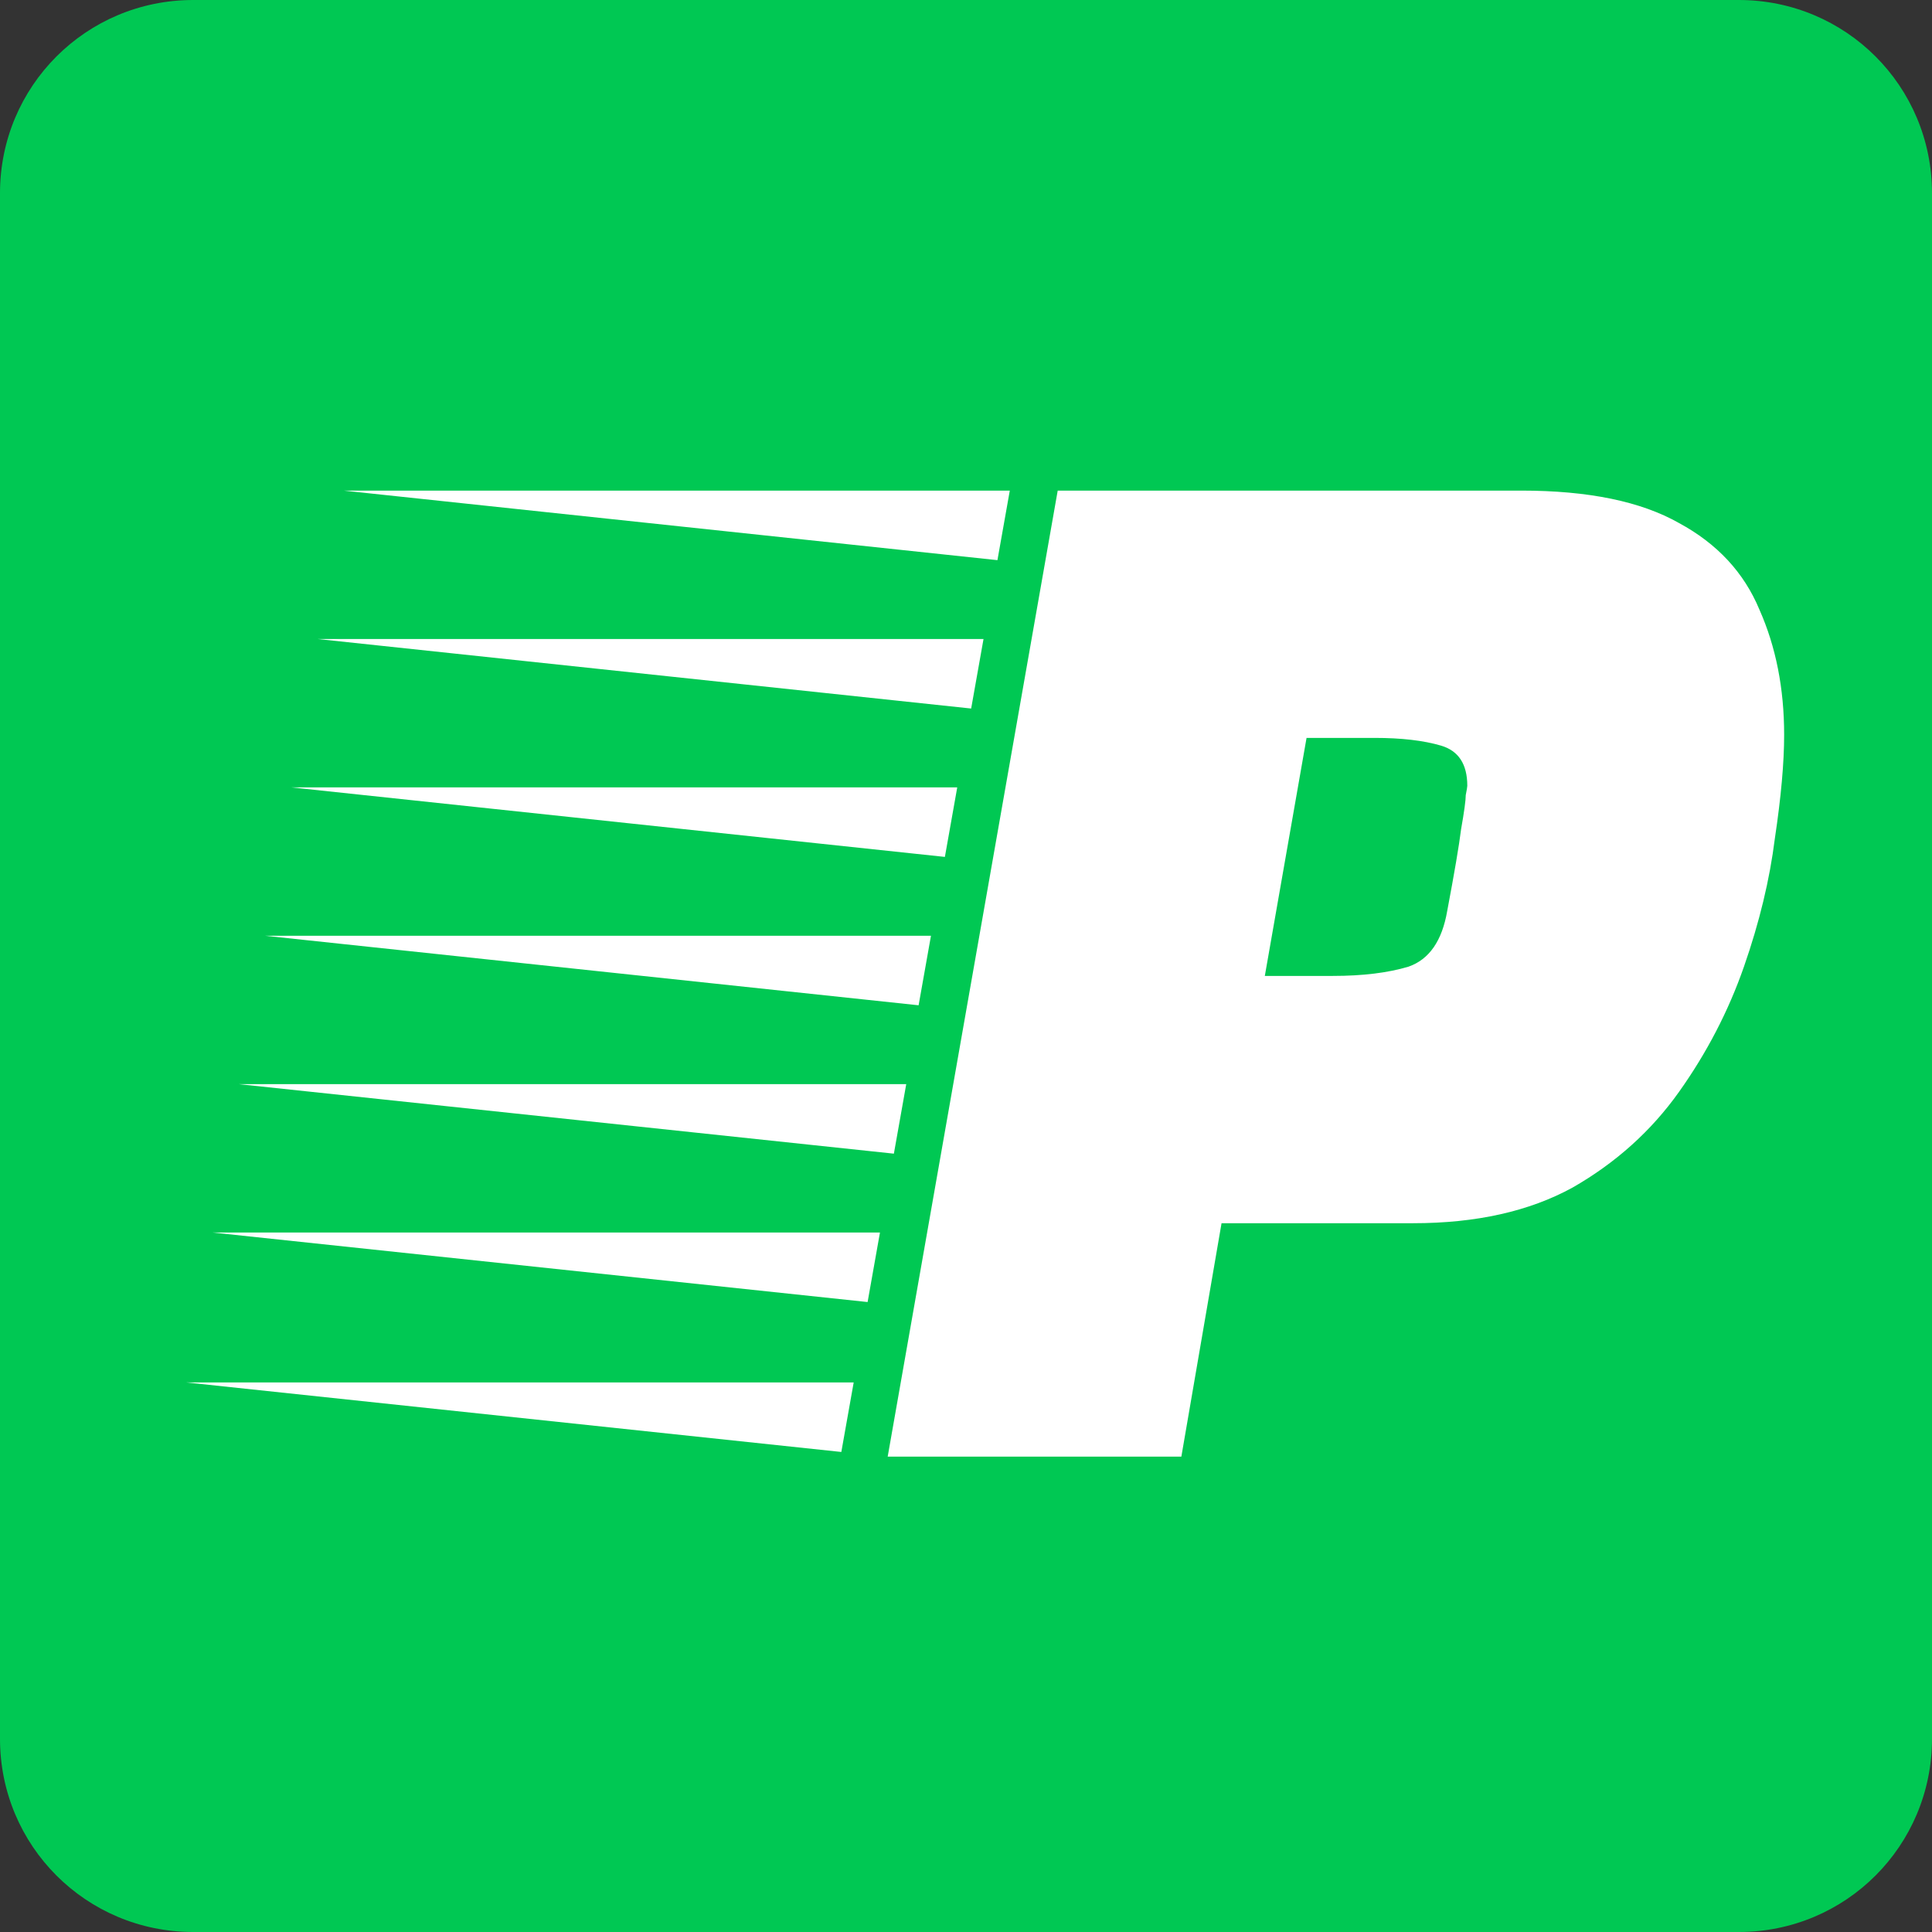 <svg width="200px" height="200px" viewBox="0 0 200 200" version="1.1" xmlns="http://www.w3.org/2000/svg">
  <rect x="0" y="0" width="200" height="200" fill="#333333" stroke="none"/>
  <path fill="#00c853"  d="m 20,0 h 160 c 11.08,0 20,8.92 20,20 v 160 c 0,11.08 -8.92,20 -20,20 H 20 C 8.92,200 0,191.08 0,180 V 20 C 0,8.92 8.92,0 20,0 Z" />
  <path d="M 91.894,150.787 109.494,50.787 h 48 q 10.4,0 16.32,3.36 5.92,3.2 8.32,8.96 2.56,5.76 2.56,12.96 0,4.32 -0.96,10.72 -0.8,6.4 -3.2,13.28 -2.4,6.88 -6.72,12.96 -4.32,6.08 -11.04,9.92 -6.72,3.68 -16.48,3.68 h -19.84 l -4.16,24.16 z m 11.36,-92.8 -67.68,-7.2 h 68.96 z m -2.72,15.36 -67.68,-7.2 h 68.96 z m 30.4,27.68 h 7.04 q 4.64,0 7.84,-0.96 3.2,-1.12 4,-5.76 1.12,-5.92 1.44,-8.48 0.48,-2.72 0.48,-3.52 0.16,-0.8 0.16,-0.96 0,-3.36 -2.72,-4.16 -2.72,-0.8 -6.88,-0.8 h -7.04 z m -33.12,-12.32 -67.68,-7.2 h 68.96 z m -2.72,15.36 -67.68,-7.2 h 68.96 z m -2.56,15.36 -67.84,-7.2 h 69.12 z m -2.72,15.36 -67.84,-7.2 h 69.12 z m -2.72,15.52 -67.84,-7.2 h 69.12 z" style="fill:#ffffff" />
</svg>
